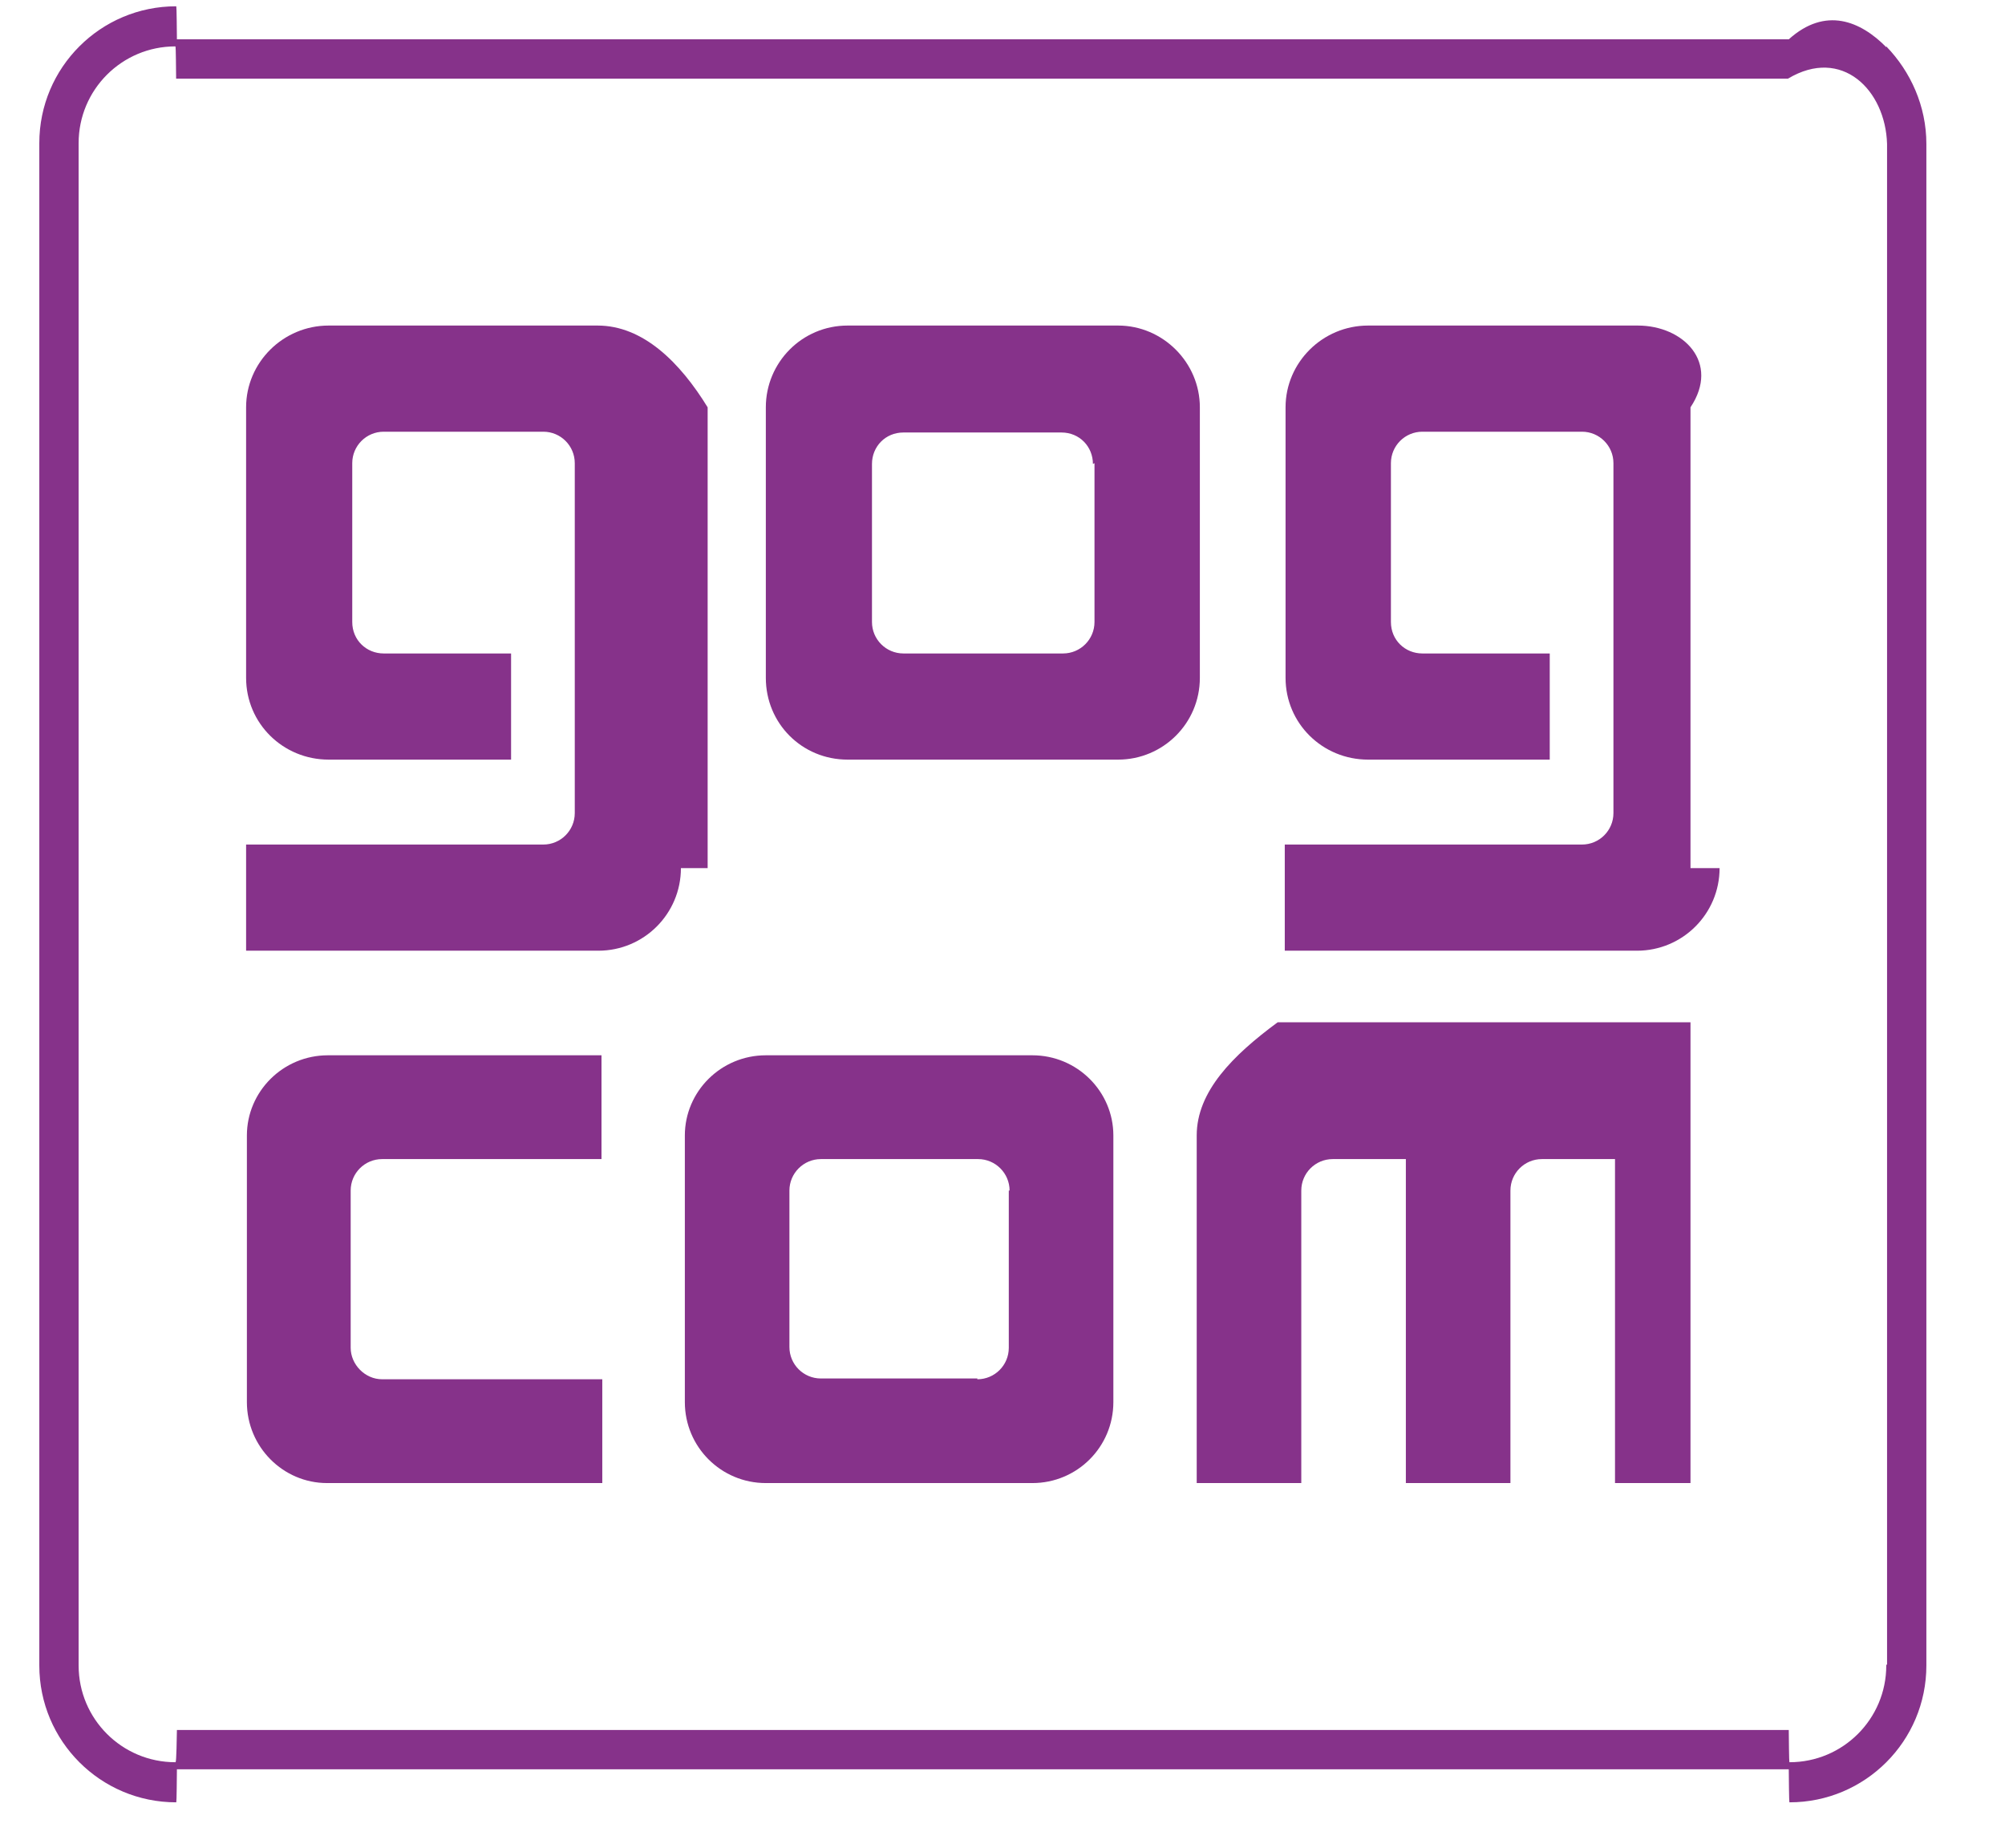﻿<?xml version="1.0" encoding="utf-8"?>
<svg version="1.1" xmlns:xlink="http://www.w3.org/1999/xlink" width="51px" height="47px" xmlns="http://www.w3.org/2000/svg">
  <defs>
    <pattern id="BGPattern" patternUnits="userSpaceOnUse" alignment="0 0" imageRepeat="None" />
    <mask fill="white" id="Clip6944">
      <path d="M 15.3 26.84  L 15.3 29.48  L 9.72 29.48  C 9.278 29.48  8.92 29.838  8.92 30.28  L 8.92 34.28  C 8.92 34.7  9.28 35.08  9.72 35.08  L 15.32 35.08  L 15.32 37.72  L 8.32 37.72  C 7.2 37.72  6.28 36.8  6.28 35.66  L 6.28 28.88  C 6.28 27.76  7.2 26.84  8.34 26.84  L 15.3 26.84  Z M 18 22.08  L 17.32 22.08  C 17.32 23.24  16.38 24.18  15.22 24.18  L 6.26 24.18  L 6.26 21.48  L 13.82 21.48  C 14.262 21.48  14.62 21.122  14.62 20.68  L 14.62 11.78  C 14.62 10.713  14.62 12.847  14.62 11.78  C 14.62 11.338  14.262 10.98  13.82 10.98  L 9.78 10.98  C 9.773 10.98  9.767 10.98  9.76 10.98  C 9.318 10.98  8.96 11.338  8.96 11.78  L 8.96 15.82  C 8.96 16.28  9.32 16.62  9.76 16.62  L 13 16.62  L 13 19.32  L 8.36 19.32  C 7.2 19.32  6.26 18.4  6.26 17.24  L 6.26 10.36  C 6.26 9.22  7.2 8.28  8.36 8.28  L 15.2 8.28  C 16.36 8.28  17.3 9.22  18 10.36  L 18 22.08  Z M 43 26  L 43 37.72  L 41.08 37.72  L 41.08 29.48  L 39.22 29.48  C 38.778 29.48  38.42 29.838  38.42 30.28  L 38.42 37.72  L 35.76 37.72  L 35.76 29.48  L 33.9 29.48  C 33.458 29.48  33.1 29.838  33.1 30.28  L 33.1 37.72  L 30.44 37.72  L 30.44 28.88  C 30.44 27.76  31.36 26.84  32.5 26  L 43 26  Z M 43 22.08  L 43.74 22.08  C 43.74 23.24  42.8 24.18  41.64 24.18  L 32.68 24.18  L 32.68 21.48  L 40.24 21.48  C 40.682 21.48  41.04 21.122  41.04 20.68  L 41.04 11.78  C 41.04 11.338  40.682 10.98  40.24 10.98  L 36.18 10.98  C 35.738 10.98  35.38 11.338  35.38 11.78  L 35.38 15.82  C 35.38 16.28  35.74 16.62  36.18 16.62  L 39.42 16.62  L 39.42 19.32  L 34.8 19.32  C 33.64 19.32  32.7 18.4  32.7 17.24  L 32.7 10.36  C 32.7 9.22  33.64 8.28  34.8 8.28  L 41.66 8.28  C 42.82 8.28  43.76 9.22  43 10.36  L 43 22.08  Z M 30.52 10.36  C 30.52 9.22  29.58 8.28  28.44 8.28  L 21.56 8.28  C 20.4 8.28  19.48 9.22  19.48 10.36  L 19.48 17.24  C 19.48 18.4  20.4 19.32  21.56 19.32  L 28.44 19.32  C 29.58 19.32  30.52 18.4  30.52 17.24  L 30.52 10.36  Z M 27.8 11.8  L 27.84 11.78  L 27.84 15.82  C 27.84 16.262  27.482 16.62  27.04 16.62  L 22.98 16.62  C 22.538 16.62  22.18 16.262  22.18 15.82  L 22.18 11.8  C 22.18 11.36  22.52 11  22.98 11  L 27 11  C 27.46 11  27.8 11.36  27.8 11.8  Z M 28.32 28.88  C 28.32 27.76  27.4 26.84  26.26 26.84  L 19.48 26.84  C 18.34 26.84  17.42 27.76  17.42 28.88  L 17.42 35.66  C 17.42 36.8  18.34 37.72  19.48 37.72  L 26.26 37.72  C 27.4 37.72  28.32 36.8  28.32 35.66  L 28.32 28.88  Z M 25.68 30.28  L 25.66 30.28  L 25.66 34.28  C 25.66 34.722  25.302 35.08  24.86 35.08  L 24.86 35.06  L 20.88 35.06  C 20.438 35.06  20.08 34.702  20.08 34.26  L 20.08 30.28  C 20.08 29.84  20.44 29.48  20.88 29.48  L 24.88 29.48  C 25.32 29.48  25.68 29.84  25.68 30.28  Z M 48 42.34  L 47.98 42.34  C 47.98 42.347  47.98 42.353  47.98 42.36  C 47.98 43.719  46.879 44.82  45.52 44.82  C 45.513 44.82  45.507 44.82  45.5 44  L 4.5 44  C 4.487 44.82  4.473 44.82  4.46 44.82  C 3.101 44.82  2 43.719  2 42.36  C 2 42.354  2 42.347  2 42.34  L 2 3.66  C 2 3.653  2 3.647  2 3.64  C 2 2.281  3.101 1.18  4.46 1.18  C 4.467 1.18  4.473 1.18  4.48 2  L 45.48 2  C 46.85 1.18  47.96 2.29  48 3.66  L 48 42.34  Z " fill-rule="evenodd" />
    </mask>
  </defs>
  <g>
    <path d="M 15.3 26.84  L 15.3 29.48  L 9.72 29.48  C 9.278 29.48  8.92 29.838  8.92 30.28  L 8.92 34.28  C 8.92 34.7  9.28 35.08  9.72 35.08  L 15.32 35.08  L 15.32 37.72  L 8.32 37.72  C 7.2 37.72  6.28 36.8  6.28 35.66  L 6.28 28.88  C 6.28 27.76  7.2 26.84  8.34 26.84  L 15.3 26.84  Z M 18 22.08  L 17.32 22.08  C 17.32 23.24  16.38 24.18  15.22 24.18  L 6.26 24.18  L 6.26 21.48  L 13.82 21.48  C 14.262 21.48  14.62 21.122  14.62 20.68  L 14.62 11.78  C 14.62 10.713  14.62 12.847  14.62 11.78  C 14.62 11.338  14.262 10.98  13.82 10.98  L 9.78 10.98  C 9.773 10.98  9.767 10.98  9.76 10.98  C 9.318 10.98  8.96 11.338  8.96 11.78  L 8.96 15.82  C 8.96 16.28  9.32 16.62  9.76 16.62  L 13 16.62  L 13 19.32  L 8.36 19.32  C 7.2 19.32  6.26 18.4  6.26 17.24  L 6.26 10.36  C 6.26 9.22  7.2 8.28  8.36 8.28  L 15.2 8.28  C 16.36 8.28  17.3 9.22  18 10.36  L 18 22.08  Z M 43 26  L 43 37.72  L 41.08 37.72  L 41.08 29.48  L 39.22 29.48  C 38.778 29.48  38.42 29.838  38.42 30.28  L 38.42 37.72  L 35.76 37.72  L 35.76 29.48  L 33.9 29.48  C 33.458 29.48  33.1 29.838  33.1 30.28  L 33.1 37.72  L 30.44 37.72  L 30.44 28.88  C 30.44 27.76  31.36 26.84  32.5 26  L 43 26  Z M 43 22.08  L 43.74 22.08  C 43.74 23.24  42.8 24.18  41.64 24.18  L 32.68 24.18  L 32.68 21.48  L 40.24 21.48  C 40.682 21.48  41.04 21.122  41.04 20.68  L 41.04 11.78  C 41.04 11.338  40.682 10.98  40.24 10.98  L 36.18 10.98  C 35.738 10.98  35.38 11.338  35.38 11.78  L 35.38 15.82  C 35.38 16.28  35.74 16.62  36.18 16.62  L 39.42 16.62  L 39.42 19.32  L 34.8 19.32  C 33.64 19.32  32.7 18.4  32.7 17.24  L 32.7 10.36  C 32.7 9.22  33.64 8.28  34.8 8.28  L 41.66 8.28  C 42.82 8.28  43.76 9.22  43 10.36  L 43 22.08  Z M 30.52 10.36  C 30.52 9.22  29.58 8.28  28.44 8.28  L 21.56 8.28  C 20.4 8.28  19.48 9.22  19.48 10.36  L 19.48 17.24  C 19.48 18.4  20.4 19.32  21.56 19.32  L 28.44 19.32  C 29.58 19.32  30.52 18.4  30.52 17.24  L 30.52 10.36  Z M 27.8 11.8  L 27.84 11.78  L 27.84 15.82  C 27.84 16.262  27.482 16.62  27.04 16.62  L 22.98 16.62  C 22.538 16.62  22.18 16.262  22.18 15.82  L 22.18 11.8  C 22.18 11.36  22.52 11  22.98 11  L 27 11  C 27.46 11  27.8 11.36  27.8 11.8  Z M 28.32 28.88  C 28.32 27.76  27.4 26.84  26.26 26.84  L 19.48 26.84  C 18.34 26.84  17.42 27.76  17.42 28.88  L 17.42 35.66  C 17.42 36.8  18.34 37.72  19.48 37.72  L 26.26 37.72  C 27.4 37.72  28.32 36.8  28.32 35.66  L 28.32 28.88  Z M 25.68 30.28  L 25.66 30.28  L 25.66 34.28  C 25.66 34.722  25.302 35.08  24.86 35.08  L 24.86 35.06  L 20.88 35.06  C 20.438 35.06  20.08 34.702  20.08 34.26  L 20.08 30.28  C 20.08 29.84  20.44 29.48  20.88 29.48  L 24.88 29.48  C 25.32 29.48  25.68 29.84  25.68 30.28  Z M 47.98 1.18  L 47.98 1.2  C 47.326 0.535  46.433 0.16  45.5 1  L 4.5 1  C 4.493 0.16  4.487 0.16  4.48 0.16  C 2.558 0.16  1 1.718  1 3.64  C 1 3.647  1 3.653  1 3.66  L 1 42.34  C 1 42.347  1 42.353  1 42.36  C 1 44.282  2.558 45.84  4.48 45.84  C 4.487 45.84  4.493 45.84  4.5 45  L 45.5 45  C 45.507 45.84  45.513 45.84  45.52 45.84  C 47.442 45.84  49 44.282  49 42.36  C 49 42.353  49 42.347  49 42.34  L 49 3.66  C 49 2.7  48.6 1.82  47.98 1.18  Z M 48 42.34  L 47.98 42.34  C 47.98 42.347  47.98 42.353  47.98 42.36  C 47.98 43.719  46.879 44.82  45.52 44.82  C 45.513 44.82  45.507 44.82  45.5 44  L 4.5 44  C 4.487 44.82  4.473 44.82  4.46 44.82  C 3.101 44.82  2 43.719  2 42.36  C 2 42.354  2 42.347  2 42.34  L 2 3.66  C 2 3.653  2 3.647  2 3.64  C 2 2.281  3.101 1.18  4.46 1.18  C 4.467 1.18  4.473 1.18  4.48 2  L 45.48 2  C 46.85 1.18  47.96 2.29  48 3.66  L 48 42.34  Z " fill-rule="nonzero" fill="rgba(134, 50, 138, 1)" stroke="none" class="fill" />
    <path d="M 15.3 26.84  L 15.3 29.48  L 9.72 29.48  C 9.278 29.48  8.92 29.838  8.92 30.28  L 8.92 34.28  C 8.92 34.7  9.28 35.08  9.72 35.08  L 15.32 35.08  L 15.32 37.72  L 8.32 37.72  C 7.2 37.72  6.28 36.8  6.28 35.66  L 6.28 28.88  C 6.28 27.76  7.2 26.84  8.34 26.84  L 15.3 26.84  Z " stroke-width="0" stroke-dasharray="0" stroke="rgba(255, 255, 255, 0)" fill="none" class="stroke" mask="url(#Clip6944)" />
    <path d="M 18 22.08  L 17.32 22.08  C 17.32 23.24  16.38 24.18  15.22 24.18  L 6.26 24.18  L 6.26 21.48  L 13.82 21.48  C 14.262 21.48  14.62 21.122  14.62 20.68  L 14.62 11.78  C 14.62 10.713  14.62 12.847  14.62 11.78  C 14.62 11.338  14.262 10.98  13.82 10.98  L 9.78 10.98  C 9.773 10.98  9.767 10.98  9.76 10.98  C 9.318 10.98  8.96 11.338  8.96 11.78  L 8.96 15.82  C 8.96 16.28  9.32 16.62  9.76 16.62  L 13 16.62  L 13 19.32  L 8.36 19.32  C 7.2 19.32  6.26 18.4  6.26 17.24  L 6.26 10.36  C 6.26 9.22  7.2 8.28  8.36 8.28  L 15.2 8.28  C 16.36 8.28  17.3 9.22  18 10.36  L 18 22.08  Z " stroke-width="0" stroke-dasharray="0" stroke="rgba(255, 255, 255, 0)" fill="none" class="stroke" mask="url(#Clip6944)" />
    <path d="M 43 26  L 43 37.72  L 41.08 37.72  L 41.08 29.48  L 39.22 29.48  C 38.778 29.48  38.42 29.838  38.42 30.28  L 38.42 37.72  L 35.76 37.72  L 35.76 29.48  L 33.9 29.48  C 33.458 29.48  33.1 29.838  33.1 30.28  L 33.1 37.72  L 30.44 37.72  L 30.44 28.88  C 30.44 27.76  31.36 26.84  32.5 26  L 43 26  Z " stroke-width="0" stroke-dasharray="0" stroke="rgba(255, 255, 255, 0)" fill="none" class="stroke" mask="url(#Clip6944)" />
    <path d="M 43 22.08  L 43.74 22.08  C 43.74 23.24  42.8 24.18  41.64 24.18  L 32.68 24.18  L 32.68 21.48  L 40.24 21.48  C 40.682 21.48  41.04 21.122  41.04 20.68  L 41.04 11.78  C 41.04 11.338  40.682 10.98  40.24 10.98  L 36.18 10.98  C 35.738 10.98  35.38 11.338  35.38 11.78  L 35.38 15.82  C 35.38 16.28  35.74 16.62  36.18 16.62  L 39.42 16.62  L 39.42 19.32  L 34.8 19.32  C 33.64 19.32  32.7 18.4  32.7 17.24  L 32.7 10.36  C 32.7 9.22  33.64 8.28  34.8 8.28  L 41.66 8.28  C 42.82 8.28  43.76 9.22  43 10.36  L 43 22.08  Z " stroke-width="0" stroke-dasharray="0" stroke="rgba(255, 255, 255, 0)" fill="none" class="stroke" mask="url(#Clip6944)" />
    <path d="M 30.52 10.36  C 30.52 9.22  29.58 8.28  28.44 8.28  L 21.56 8.28  C 20.4 8.28  19.48 9.22  19.48 10.36  L 19.48 17.24  C 19.48 18.4  20.4 19.32  21.56 19.32  L 28.44 19.32  C 29.58 19.32  30.52 18.4  30.52 17.24  L 30.52 10.36  Z " stroke-width="0" stroke-dasharray="0" stroke="rgba(255, 255, 255, 0)" fill="none" class="stroke" mask="url(#Clip6944)" />
    <path d="M 27.8 11.8  L 27.84 11.78  L 27.84 15.82  C 27.84 16.262  27.482 16.62  27.04 16.62  L 22.98 16.62  C 22.538 16.62  22.18 16.262  22.18 15.82  L 22.18 11.8  C 22.18 11.36  22.52 11  22.98 11  L 27 11  C 27.46 11  27.8 11.36  27.8 11.8  Z " stroke-width="0" stroke-dasharray="0" stroke="rgba(255, 255, 255, 0)" fill="none" class="stroke" mask="url(#Clip6944)" />
    <path d="M 28.32 28.88  C 28.32 27.76  27.4 26.84  26.26 26.84  L 19.48 26.84  C 18.34 26.84  17.42 27.76  17.42 28.88  L 17.42 35.66  C 17.42 36.8  18.34 37.72  19.48 37.72  L 26.26 37.72  C 27.4 37.72  28.32 36.8  28.32 35.66  L 28.32 28.88  Z " stroke-width="0" stroke-dasharray="0" stroke="rgba(255, 255, 255, 0)" fill="none" class="stroke" mask="url(#Clip6944)" />
    <path d="M 25.68 30.28  L 25.66 30.28  L 25.66 34.28  C 25.66 34.722  25.302 35.08  24.86 35.08  L 24.86 35.06  L 20.88 35.06  C 20.438 35.06  20.08 34.702  20.08 34.26  L 20.08 30.28  C 20.08 29.84  20.44 29.48  20.88 29.48  L 24.88 29.48  C 25.32 29.48  25.68 29.84  25.68 30.28  Z " stroke-width="0" stroke-dasharray="0" stroke="rgba(255, 255, 255, 0)" fill="none" class="stroke" mask="url(#Clip6944)" />
    <path d="M 48 42.34  L 47.98 42.34  C 47.98 42.347  47.98 42.353  47.98 42.36  C 47.98 43.719  46.879 44.82  45.52 44.82  C 45.513 44.82  45.507 44.82  45.5 44  L 4.5 44  C 4.487 44.82  4.473 44.82  4.46 44.82  C 3.101 44.82  2 43.719  2 42.36  C 2 42.354  2 42.347  2 42.34  L 2 3.66  C 2 3.653  2 3.647  2 3.64  C 2 2.281  3.101 1.18  4.46 1.18  C 4.467 1.18  4.473 1.18  4.48 2  L 45.48 2  C 46.85 1.18  47.96 2.29  48 3.66  L 48 42.34  Z " stroke-width="0" stroke-dasharray="0" stroke="rgba(255, 255, 255, 0)" fill="none" class="stroke" mask="url(#Clip6944)" />
    <path d="M 47.98 1.2  C 47.326 0.535  46.433 0.16  45.5 1  L 4.5 1  C 4.493 0.16  4.487 0.16  4.48 0.16  C 2.558 0.16  1 1.718  1 3.64  C 1 3.647  1 3.653  1 3.66  L 1 42.34  C 1 42.347  1 42.353  1 42.36  C 1 44.282  2.558 45.84  4.48 45.84  C 4.487 45.84  4.493 45.84  4.5 45  L 45.5 45  C 45.507 45.84  45.513 45.84  45.52 45.84  C 47.442 45.84  49 44.282  49 42.36  C 49 42.353  49 42.347  49 42.34  L 49 3.66  C 49 2.7  48.6 1.82  47.98 1.18  " stroke-width="0" stroke-dasharray="0" stroke="rgba(255, 255, 255, 0)" fill="none" class="stroke" />
  </g>
</svg>